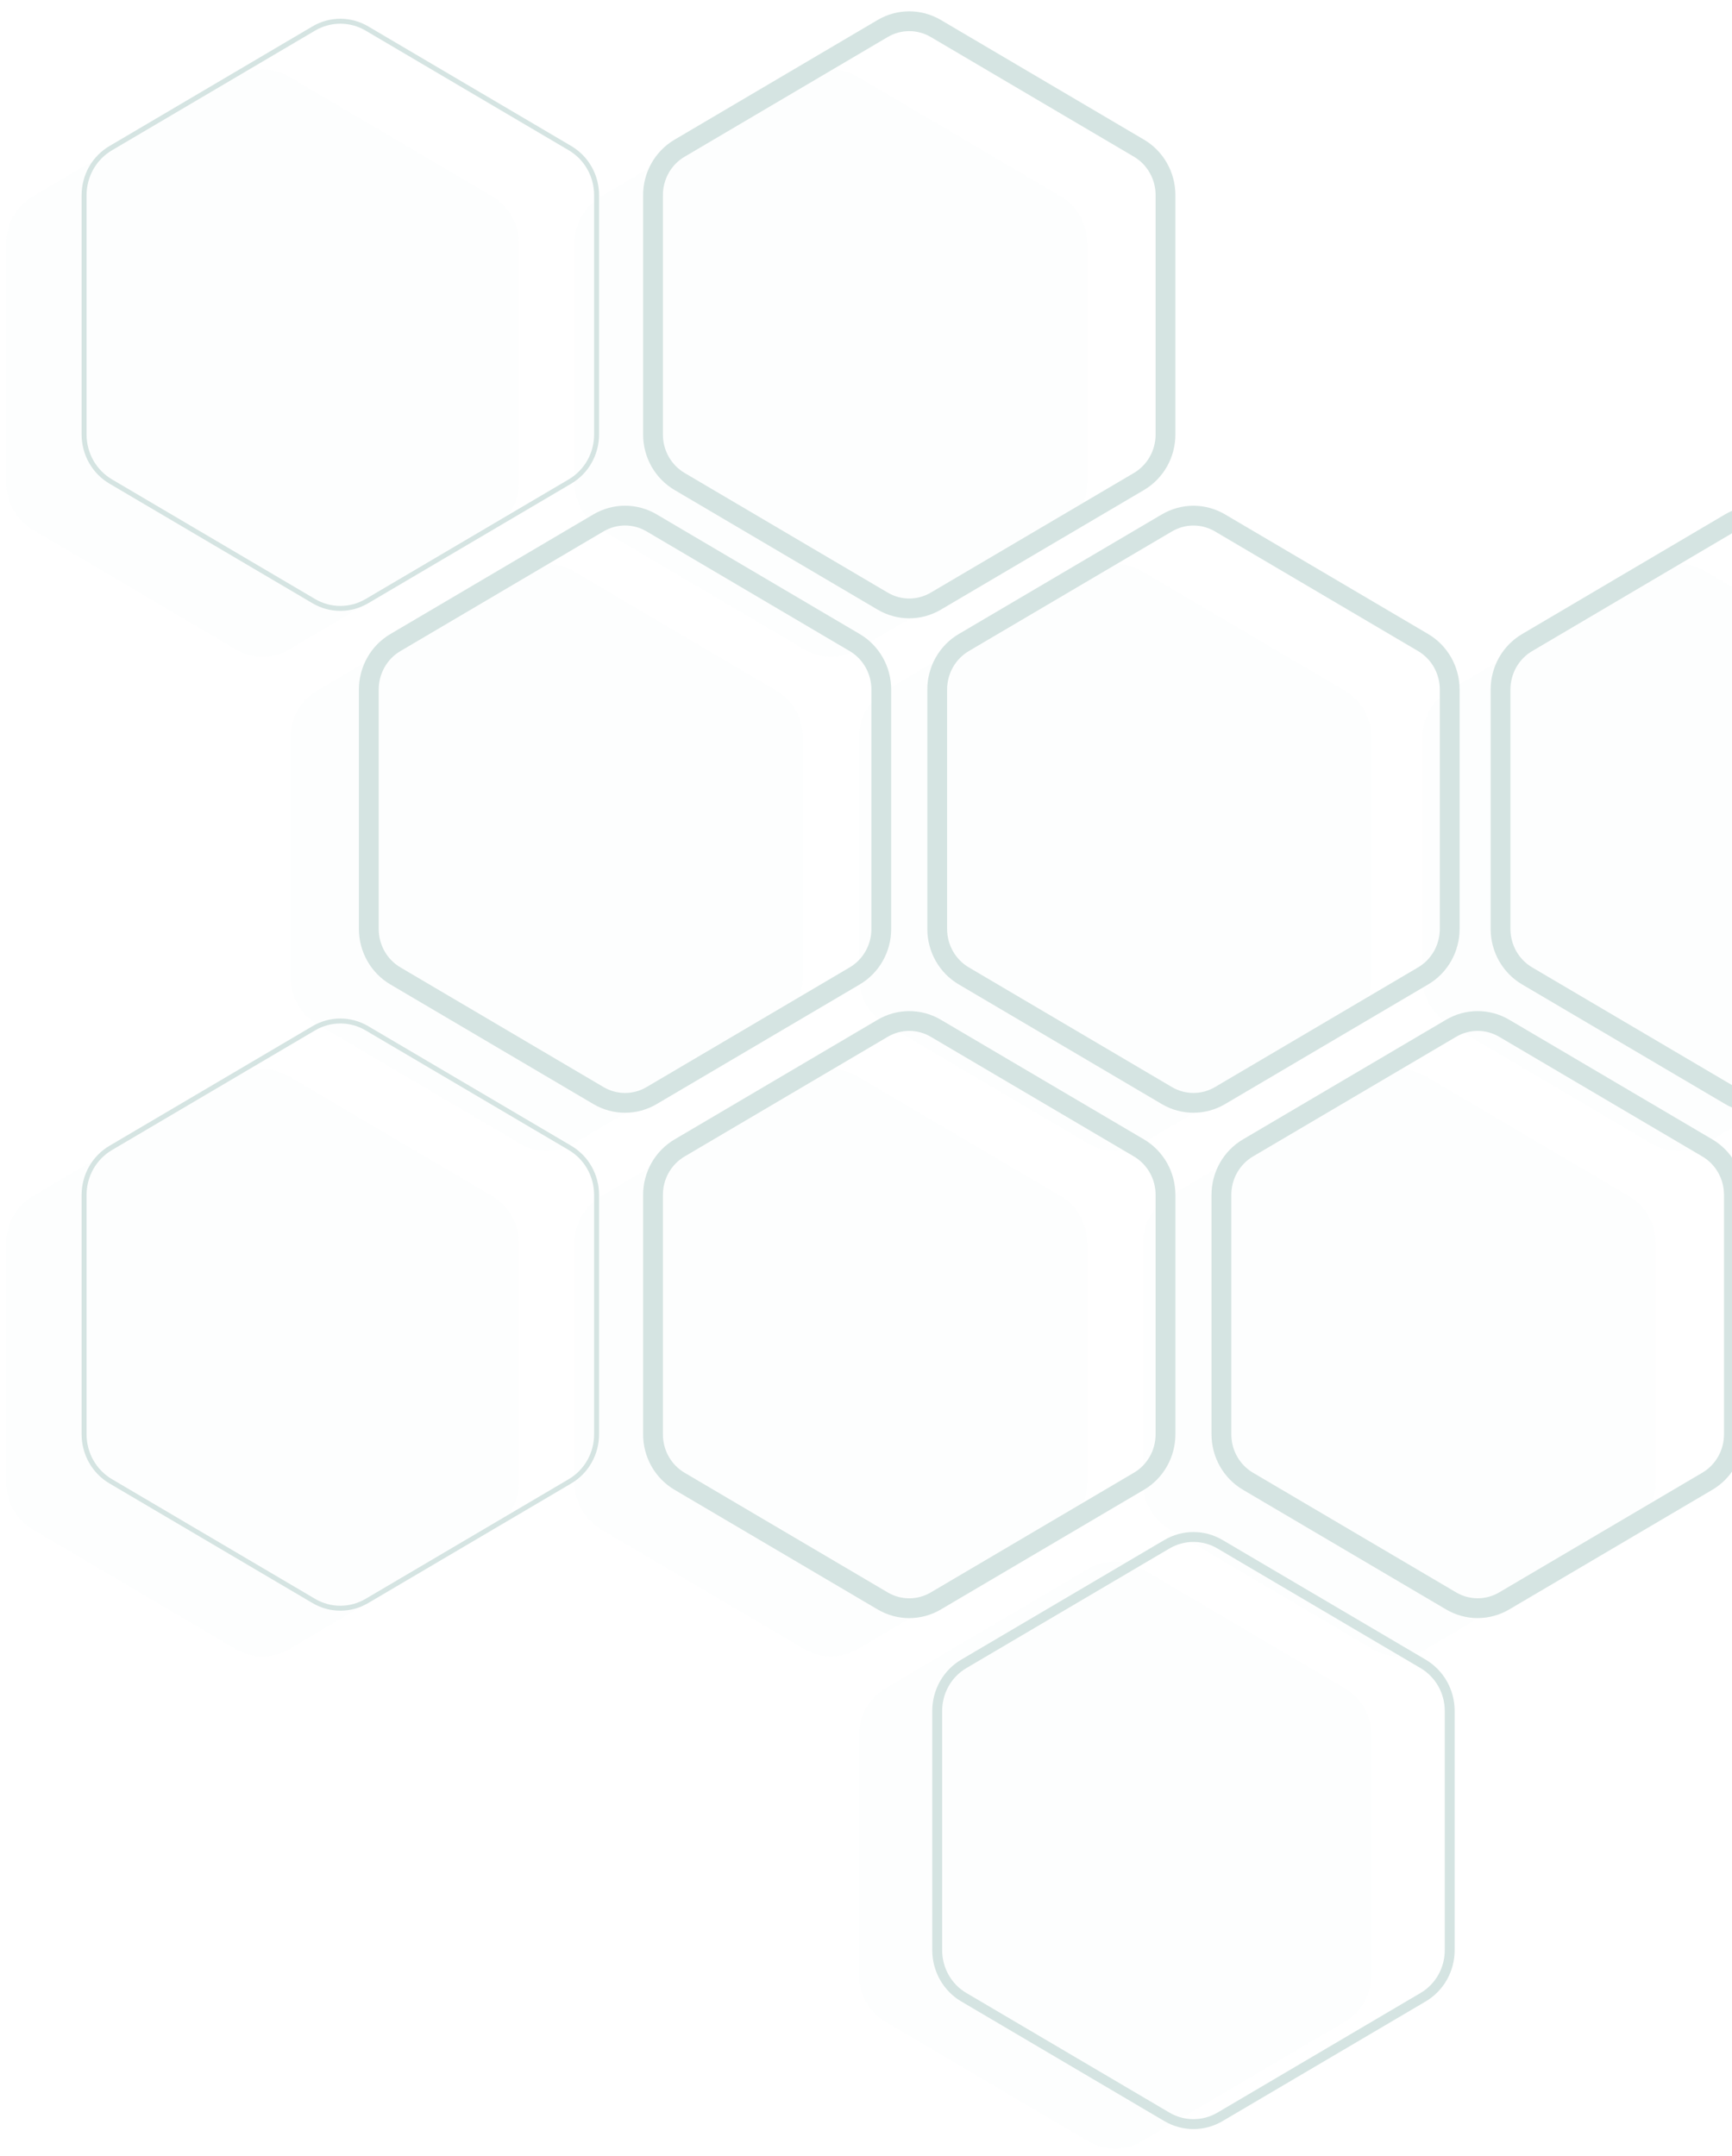 <svg width="98" height="122" viewBox="0 0 98 122" fill="none" xmlns="http://www.w3.org/2000/svg">
<g opacity="0.2">
<path d="M113.902 52.556V39.016C113.902 38.477 113.763 37.948 113.5 37.482C113.236 37.015 112.857 36.628 112.4 36.359L100.899 29.585C100.443 29.316 99.924 29.174 99.397 29.174C98.87 29.174 98.352 29.316 97.895 29.585L86.407 36.359C85.95 36.628 85.57 37.015 85.306 37.482C85.043 37.948 84.904 38.477 84.904 39.016V52.561C84.904 53.099 85.043 53.628 85.306 54.095C85.57 54.561 85.95 54.948 86.407 55.218L97.895 61.985C98.352 62.254 98.87 62.396 99.397 62.396C99.924 62.396 100.443 62.254 100.899 61.985L112.394 55.212C112.851 54.943 113.232 54.556 113.497 54.09C113.761 53.624 113.901 53.095 113.902 52.556Z" stroke="#2D796D" stroke-width="1.12" stroke-miterlimit="10"/>
<path d="M65.946 81.154V67.609C65.946 67.071 65.808 66.542 65.544 66.075C65.28 65.609 64.901 65.222 64.444 64.952L52.949 58.181C52.493 57.912 51.974 57.77 51.447 57.77C50.92 57.77 50.402 57.912 49.945 58.181L38.451 64.954C37.994 65.224 37.614 65.611 37.35 66.077C37.087 66.544 36.948 67.073 36.949 67.612V81.156C36.948 81.695 37.087 82.224 37.35 82.69C37.614 83.157 37.994 83.544 38.451 83.813L49.945 90.585C50.402 90.854 50.92 90.996 51.447 90.996C51.974 90.996 52.493 90.854 52.949 90.585L64.448 83.809C64.904 83.54 65.282 83.153 65.545 82.686C65.808 82.221 65.946 81.692 65.946 81.154V81.154Z" stroke="#2D796D" stroke-width="1.12" stroke-miterlimit="10"/>
<path d="M49.865 52.556V39.016C49.865 38.477 49.727 37.948 49.463 37.482C49.199 37.015 48.82 36.628 48.363 36.359L36.868 29.585C36.412 29.316 35.894 29.174 35.366 29.174C34.839 29.174 34.321 29.316 33.864 29.585L22.37 36.359C21.913 36.628 21.533 37.015 21.27 37.482C21.006 37.948 20.867 38.477 20.868 39.016V52.561C20.867 53.099 21.006 53.628 21.27 54.095C21.533 54.561 21.913 54.948 22.37 55.218L33.864 61.991C34.321 62.26 34.839 62.402 35.366 62.402C35.894 62.402 36.412 62.26 36.868 61.991L48.363 55.218C48.821 54.948 49.2 54.56 49.464 54.093C49.728 53.626 49.866 53.096 49.865 52.556Z" stroke="#2D796D" stroke-width="1.12" stroke-miterlimit="10"/>
<path d="M82.027 52.556V39.015C82.027 38.477 81.888 37.948 81.625 37.481C81.361 37.015 80.981 36.627 80.525 36.358L69.03 29.587C68.573 29.318 68.055 29.176 67.528 29.176C67.001 29.176 66.483 29.318 66.026 29.587L54.531 36.358C54.074 36.627 53.695 37.015 53.431 37.481C53.168 37.948 53.029 38.477 53.029 39.015V52.56C53.029 53.099 53.168 53.628 53.431 54.094C53.695 54.561 54.074 54.948 54.531 55.217L66.026 61.991C66.483 62.26 67.001 62.401 67.528 62.401C68.055 62.401 68.573 62.26 69.03 61.991L80.525 55.217C80.982 54.948 81.362 54.56 81.626 54.092C81.889 53.625 82.028 53.095 82.027 52.556V52.556Z" stroke="#2D796D" stroke-width="1.12" stroke-miterlimit="10"/>
<path d="M65.946 24.585V11.041C65.946 10.502 65.808 9.973 65.544 9.507C65.28 9.04 64.901 8.653 64.444 8.384L52.949 1.612C52.493 1.343 51.974 1.201 51.447 1.201C50.92 1.201 50.402 1.343 49.945 1.612L38.451 8.386C37.994 8.655 37.614 9.042 37.35 9.509C37.087 9.975 36.948 10.504 36.949 11.043V24.585C36.948 25.124 37.087 25.653 37.35 26.119C37.614 26.586 37.994 26.973 38.451 27.243L49.945 34.014C50.402 34.283 50.92 34.425 51.447 34.425C51.974 34.425 52.493 34.283 52.949 34.014L64.448 27.241C64.904 26.971 65.282 26.584 65.545 26.118C65.808 25.652 65.946 25.123 65.946 24.585Z" stroke="#2D796D" stroke-width="1.12" stroke-miterlimit="10"/>
<path d="M98.107 81.154V67.609C98.108 67.071 97.969 66.542 97.705 66.075C97.442 65.609 97.062 65.222 96.605 64.952L85.111 58.181C84.654 57.912 84.136 57.77 83.609 57.77C83.081 57.77 82.563 57.912 82.107 58.181L70.612 64.952C70.155 65.222 69.776 65.609 69.512 66.075C69.248 66.542 69.11 67.071 69.11 67.609V81.154C69.11 81.693 69.248 82.222 69.512 82.688C69.776 83.155 70.155 83.542 70.612 83.811L82.107 90.583C82.563 90.852 83.081 90.994 83.609 90.994C84.136 90.994 84.654 90.852 85.111 90.583L96.605 83.811C97.062 83.542 97.442 83.155 97.705 82.688C97.969 82.222 98.108 81.693 98.107 81.154Z" stroke="#2D796D" stroke-width="1.12" stroke-miterlimit="10"/>
<g opacity="0.21">
<path opacity="0.21" d="M29.353 83.881V70.336C29.354 69.798 29.215 69.269 28.951 68.802C28.688 68.336 28.308 67.948 27.851 67.679L16.357 60.91C15.9 60.641 15.382 60.499 14.855 60.499C14.327 60.499 13.809 60.641 13.353 60.91L1.858 67.681C1.401 67.95 1.022 68.338 0.758 68.804C0.494 69.271 0.356 69.8 0.356 70.338V83.883C0.356 84.422 0.494 84.951 0.758 85.417C1.022 85.884 1.401 86.271 1.858 86.54L13.353 93.312C13.809 93.581 14.327 93.722 14.855 93.722C15.382 93.722 15.9 93.581 16.357 93.312L27.851 86.54C28.309 86.271 28.688 85.883 28.952 85.416C29.216 84.949 29.354 84.42 29.353 83.881Z" fill="#2D796D"/>
<path opacity="0.21" d="M109.472 55.283V41.738C109.472 41.2 109.334 40.671 109.07 40.204C108.806 39.738 108.427 39.35 107.97 39.081L96.475 32.312C96.019 32.043 95.501 31.901 94.973 31.901C94.446 31.901 93.928 32.043 93.471 32.312L81.977 39.083C81.52 39.352 81.14 39.74 80.877 40.206C80.613 40.673 80.474 41.202 80.475 41.74V55.285C80.474 55.824 80.613 56.353 80.877 56.819C81.14 57.286 81.52 57.673 81.977 57.942L93.471 64.716C93.928 64.985 94.446 65.126 94.973 65.126C95.501 65.126 96.019 64.985 96.475 64.716L107.97 57.942C108.427 57.673 108.807 57.285 109.071 56.818C109.334 56.352 109.473 55.822 109.472 55.283Z" fill="#2D796D"/>
<path opacity="0.21" d="M61.515 83.881V70.336C61.515 69.798 61.377 69.269 61.113 68.802C60.849 68.336 60.47 67.948 60.013 67.679L48.519 60.908C48.062 60.639 47.544 60.497 47.016 60.497C46.489 60.497 45.971 60.639 45.514 60.908L34.02 67.679C33.563 67.948 33.183 68.336 32.92 68.802C32.656 69.269 32.517 69.798 32.518 70.336V83.881C32.517 84.42 32.656 84.949 32.92 85.415C33.183 85.882 33.563 86.269 34.02 86.538L45.514 93.31C45.971 93.579 46.489 93.72 47.016 93.72C47.544 93.72 48.062 93.579 48.519 93.31L60.013 86.538C60.47 86.269 60.849 85.882 61.113 85.415C61.377 84.949 61.515 84.42 61.515 83.881Z" fill="#2D796D"/>
<path opacity="0.21" d="M45.434 55.283V41.74C45.435 41.202 45.296 40.673 45.032 40.206C44.769 39.74 44.389 39.352 43.932 39.083L32.438 32.312C31.981 32.043 31.463 31.901 30.936 31.901C30.408 31.901 29.89 32.043 29.433 32.312L17.939 39.083C17.482 39.352 17.103 39.74 16.839 40.206C16.575 40.673 16.437 41.202 16.437 41.74V55.283C16.437 55.822 16.575 56.351 16.839 56.817C17.103 57.284 17.482 57.671 17.939 57.94L29.433 64.714C29.89 64.983 30.408 65.124 30.936 65.124C31.463 65.124 31.981 64.983 32.438 64.714L43.932 57.94C44.389 57.671 44.769 57.284 45.032 56.817C45.296 56.351 45.435 55.822 45.434 55.283Z" fill="#2D796D"/>
<path opacity="0.21" d="M77.596 55.283V41.74C77.596 41.202 77.457 40.673 77.194 40.206C76.93 39.74 76.551 39.352 76.094 39.083L64.599 32.312C64.143 32.043 63.624 31.901 63.097 31.901C62.57 31.901 62.052 32.043 61.595 32.312L50.101 39.083C49.644 39.352 49.264 39.74 49.001 40.206C48.737 40.673 48.598 41.202 48.599 41.74V55.283C48.598 55.822 48.737 56.351 49.001 56.817C49.264 57.284 49.644 57.671 50.101 57.94L61.595 64.714C62.052 64.983 62.57 65.124 63.097 65.124C63.624 65.124 64.143 64.983 64.599 64.714L76.094 57.94C76.551 57.671 76.93 57.284 77.194 56.817C77.457 56.351 77.596 55.822 77.596 55.283Z" fill="#2D796D"/>
<path opacity="0.21" d="M29.353 27.312V13.767C29.354 13.229 29.215 12.7 28.951 12.233C28.688 11.767 28.308 11.38 27.851 11.11L16.357 4.341C15.9 4.072 15.382 3.93 14.855 3.93C14.327 3.93 13.809 4.072 13.353 4.341L1.858 11.112C1.401 11.382 1.022 11.769 0.758 12.235C0.494 12.702 0.356 13.231 0.356 13.769V27.314C0.356 27.853 0.494 28.382 0.758 28.848C1.022 29.315 1.401 29.702 1.858 29.971L13.353 36.745C13.809 37.014 14.327 37.156 14.855 37.156C15.382 37.156 15.9 37.014 16.357 36.745L27.851 29.971C28.309 29.702 28.688 29.314 28.952 28.847C29.216 28.381 29.354 27.851 29.353 27.312Z" fill="#2D796D"/>
<path opacity="0.21" d="M61.515 27.312V13.767C61.515 13.229 61.377 12.7 61.113 12.233C60.849 11.767 60.47 11.38 60.013 11.11L48.519 4.341C48.062 4.072 47.544 3.93 47.016 3.93C46.489 3.93 45.971 4.072 45.514 4.341L34.02 11.112C33.563 11.382 33.183 11.769 32.92 12.235C32.656 12.702 32.517 13.231 32.518 13.769V27.314C32.517 27.853 32.656 28.382 32.92 28.848C33.183 29.315 33.563 29.702 34.02 29.971L45.514 36.745C45.971 37.014 46.489 37.156 47.016 37.156C47.544 37.156 48.062 37.014 48.519 36.745L60.013 29.971C60.47 29.702 60.85 29.314 61.114 28.847C61.377 28.381 61.516 27.851 61.515 27.312Z" fill="#2D796D"/>
<path opacity="0.21" d="M77.596 111.733V98.189C77.596 97.65 77.457 97.121 77.194 96.654C76.93 96.188 76.551 95.801 76.094 95.531L64.599 88.76C64.143 88.491 63.624 88.349 63.097 88.349C62.57 88.349 62.052 88.491 61.595 88.76L50.101 95.531C49.644 95.801 49.264 96.188 49.001 96.654C48.737 97.121 48.598 97.65 48.599 98.189V111.733C48.598 112.272 48.737 112.801 49.001 113.267C49.264 113.734 49.644 114.121 50.101 114.39L61.595 121.162C62.052 121.431 62.57 121.573 63.097 121.573C63.624 121.573 64.143 121.431 64.599 121.162L76.094 114.39C76.551 114.121 76.93 113.734 77.194 113.267C77.457 112.801 77.596 112.272 77.596 111.733Z" fill="#2D796D"/>
<path opacity="0.21" d="M93.677 83.881V70.336C93.677 69.798 93.538 69.269 93.275 68.802C93.011 68.336 92.632 67.948 92.174 67.679L80.68 60.908C80.223 60.639 79.705 60.497 79.178 60.497C78.651 60.497 78.133 60.639 77.676 60.908L66.181 67.679C65.725 67.948 65.345 68.336 65.081 68.802C64.818 69.269 64.679 69.798 64.679 70.336V83.881C64.679 84.42 64.818 84.949 65.081 85.415C65.345 85.882 65.725 86.269 66.181 86.538L77.676 93.31C78.133 93.579 78.651 93.72 79.178 93.72C79.705 93.72 80.223 93.579 80.68 93.31L92.174 86.538C92.632 86.269 93.011 85.882 93.275 85.415C93.538 84.949 93.677 84.42 93.677 83.881Z" fill="#2D796D"/>
</g>
<path d="M82.027 110.347V96.804C82.027 96.266 81.888 95.737 81.625 95.27C81.361 94.804 80.981 94.417 80.525 94.147L69.03 87.376C68.573 87.107 68.055 86.965 67.528 86.965C67.001 86.965 66.483 87.107 66.026 87.376L54.531 94.147C54.074 94.417 53.695 94.804 53.431 95.27C53.168 95.737 53.029 96.266 53.029 96.804V110.347C53.029 110.886 53.168 111.415 53.431 111.881C53.695 112.348 54.074 112.735 54.531 113.004L66.026 119.776C66.483 120.045 67.001 120.186 67.528 120.186C68.055 120.186 68.573 120.045 69.03 119.776L80.525 113.004C80.981 112.735 81.361 112.348 81.625 111.881C81.888 111.415 82.027 110.886 82.027 110.347Z" stroke="#2D796D" stroke-width="0.56" stroke-miterlimit="10"/>
<path d="M33.756 81.154V67.609C33.756 67.071 33.617 66.542 33.354 66.075C33.09 65.609 32.711 65.222 32.254 64.952L20.759 58.181C20.302 57.912 19.785 57.77 19.257 57.77C18.73 57.77 18.212 57.912 17.755 58.181L6.261 64.954C5.804 65.224 5.424 65.611 5.16 66.077C4.897 66.544 4.758 67.073 4.758 67.612V81.156C4.758 81.695 4.897 82.224 5.16 82.69C5.424 83.157 5.804 83.544 6.261 83.813L17.755 90.585C18.212 90.854 18.73 90.996 19.257 90.996C19.785 90.996 20.302 90.854 20.759 90.585L32.254 83.813C32.711 83.544 33.09 83.156 33.354 82.689C33.618 82.223 33.756 81.693 33.756 81.154Z" stroke="#2D796D" stroke-width="0.28" stroke-miterlimit="10"/>
<path d="M33.756 24.585V11.041C33.756 10.502 33.617 9.973 33.354 9.507C33.09 9.04 32.711 8.653 32.254 8.384L20.759 1.612C20.302 1.343 19.785 1.201 19.257 1.201C18.73 1.201 18.212 1.343 17.755 1.612L6.261 8.386C5.804 8.655 5.424 9.042 5.16 9.509C4.897 9.975 4.758 10.504 4.758 11.043V24.585C4.758 25.124 4.897 25.653 5.16 26.119C5.424 26.586 5.804 26.973 6.261 27.243L17.755 34.014C18.212 34.283 18.73 34.425 19.257 34.425C19.785 34.425 20.302 34.283 20.759 34.014L32.254 27.243C32.711 26.973 33.09 26.586 33.354 26.119C33.617 25.653 33.756 25.124 33.756 24.585Z" stroke="#2D796D" stroke-width="0.28" stroke-miterlimit="10"/>
</g>
</svg>
